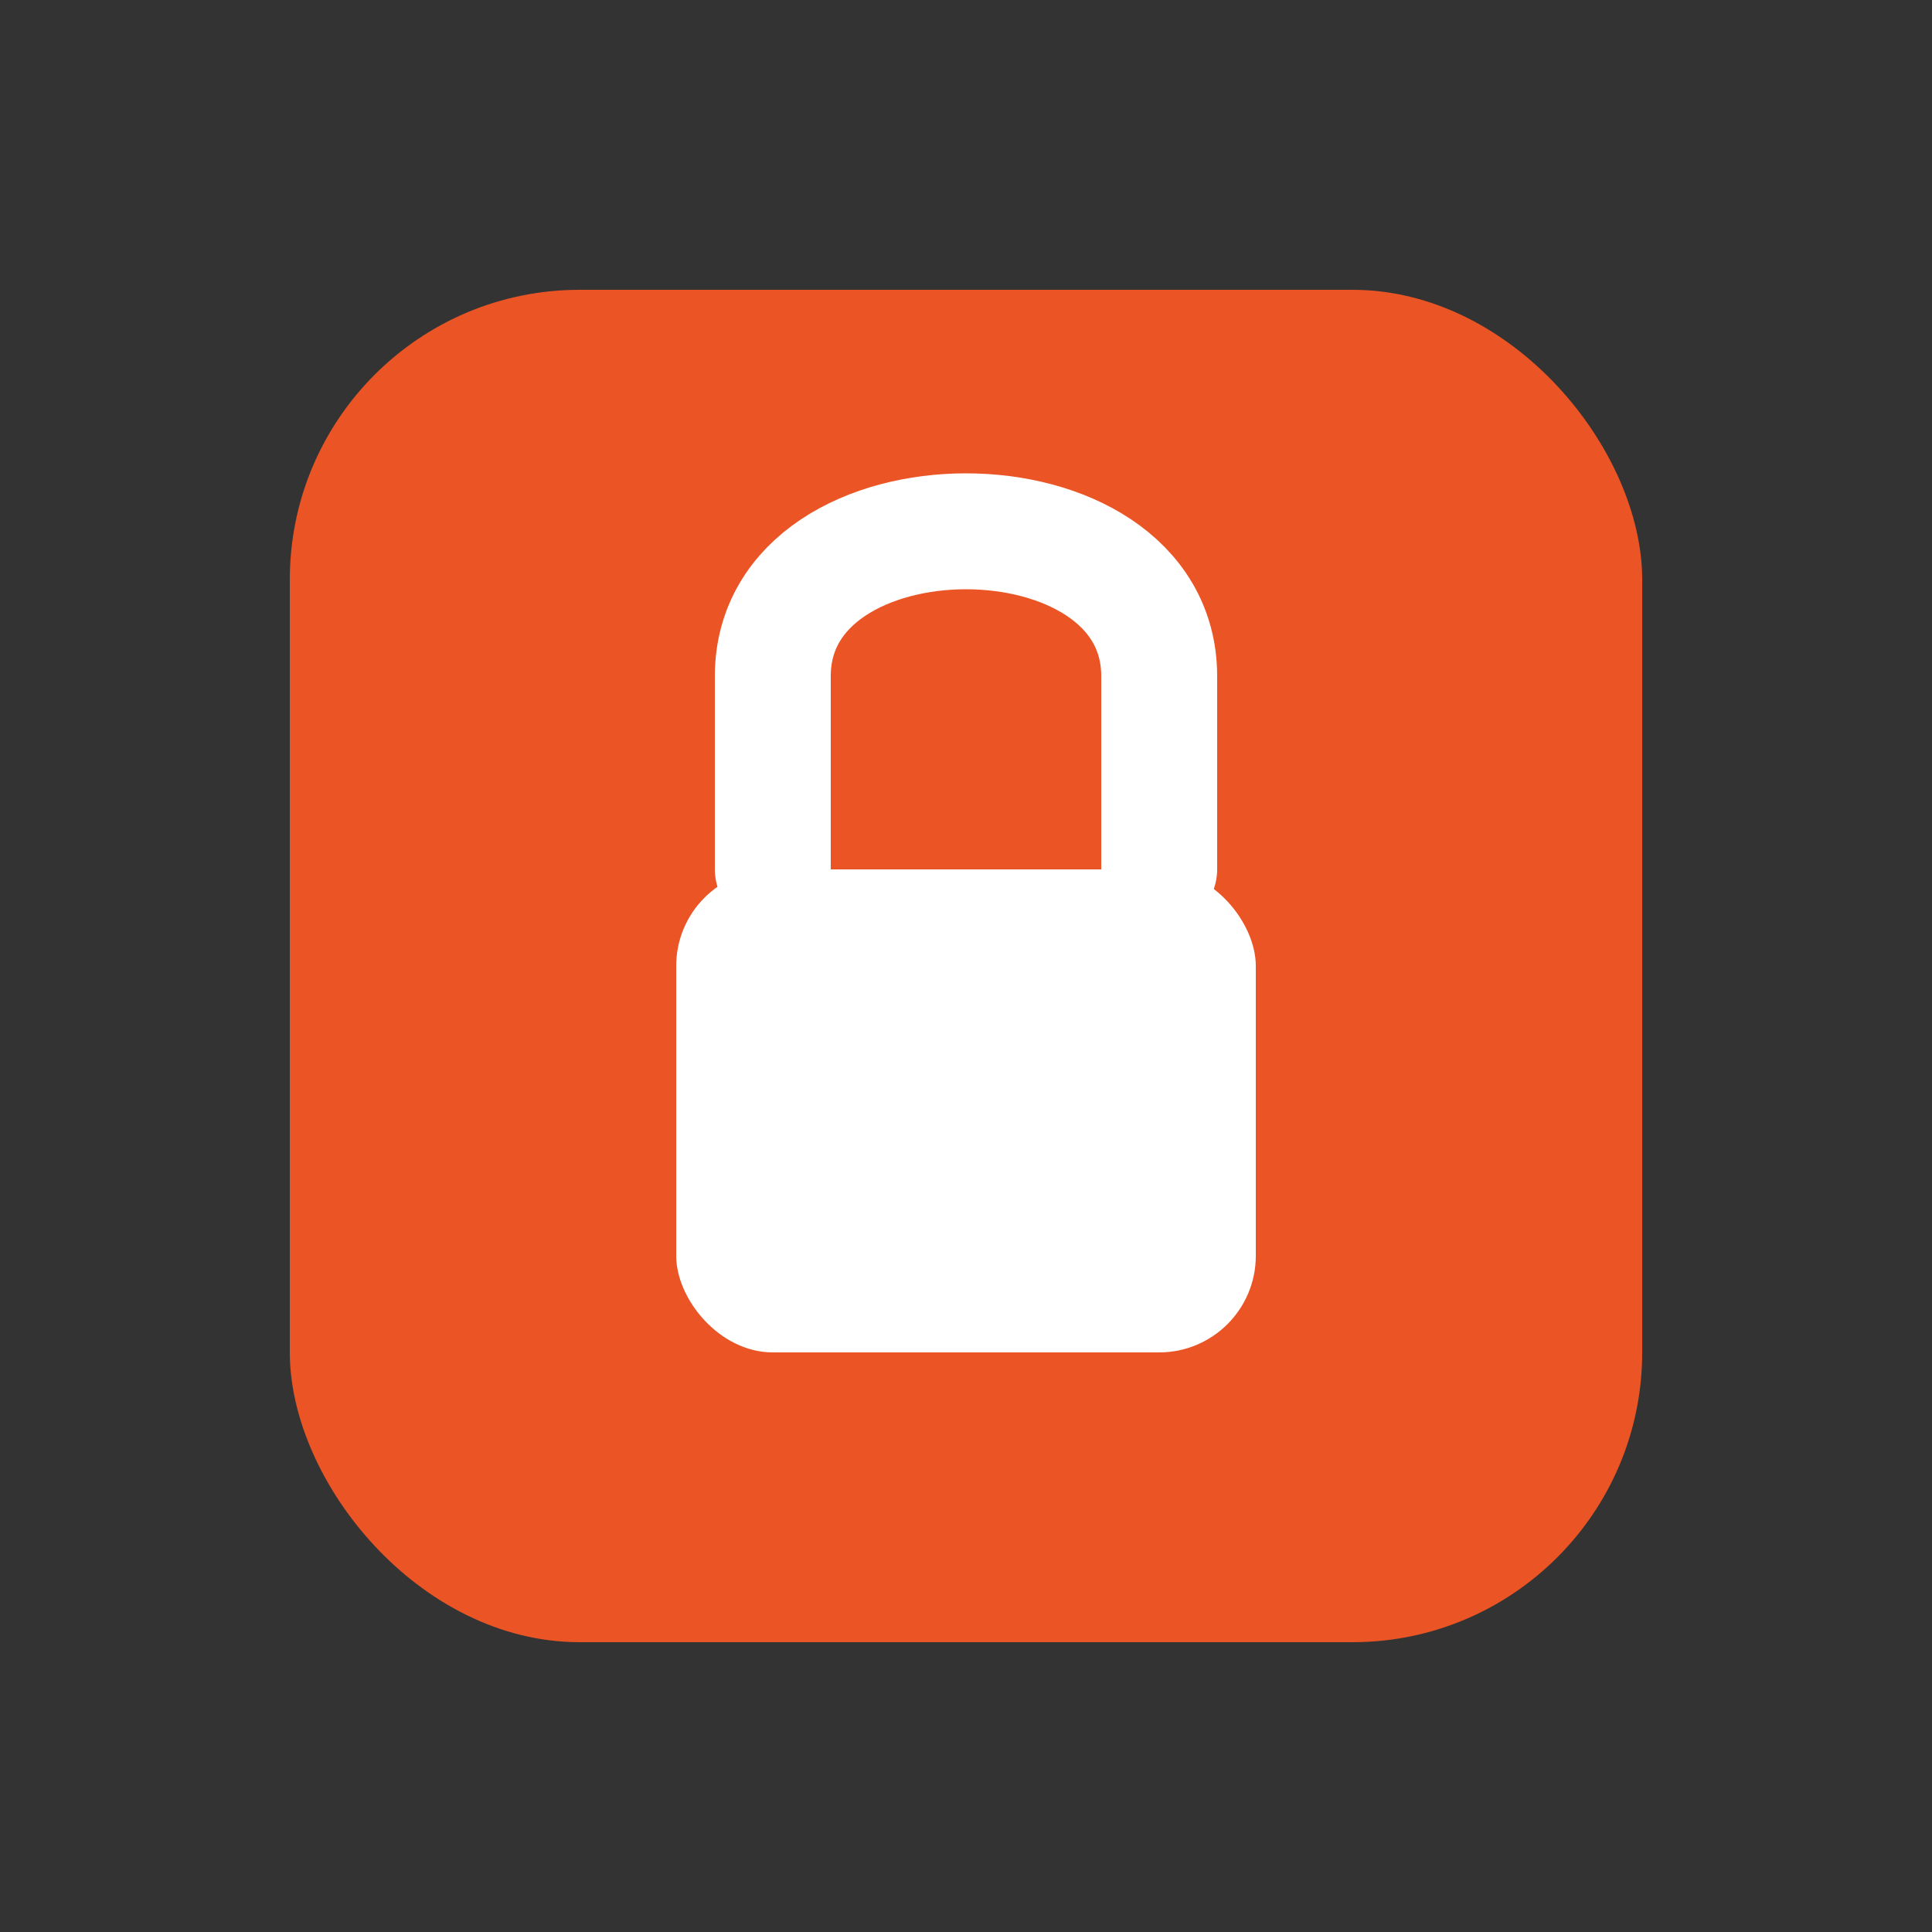 <svg xmlns="http://www.w3.org/2000/svg" viewBox="0 0 100 100">
  <rect x="0" y="0" width="100" height="100" fill="#333333" stroke="none"/>
  <!-- Background -->
  <rect x="15" y="15" width="70" height="70" rx="15" fill="#eb5424"/>
  <!-- Lock Body -->
  <rect x="35" y="45" width="30" height="25" rx="5" fill="white"/>
  <!-- Lock Shackle -->
  <path d="M40 45 V35 C40 25 60 25 60 35 V45" 
        fill="none" 
        stroke="white" stroke-width="6" 
        stroke-linecap="round"/>
</svg>
